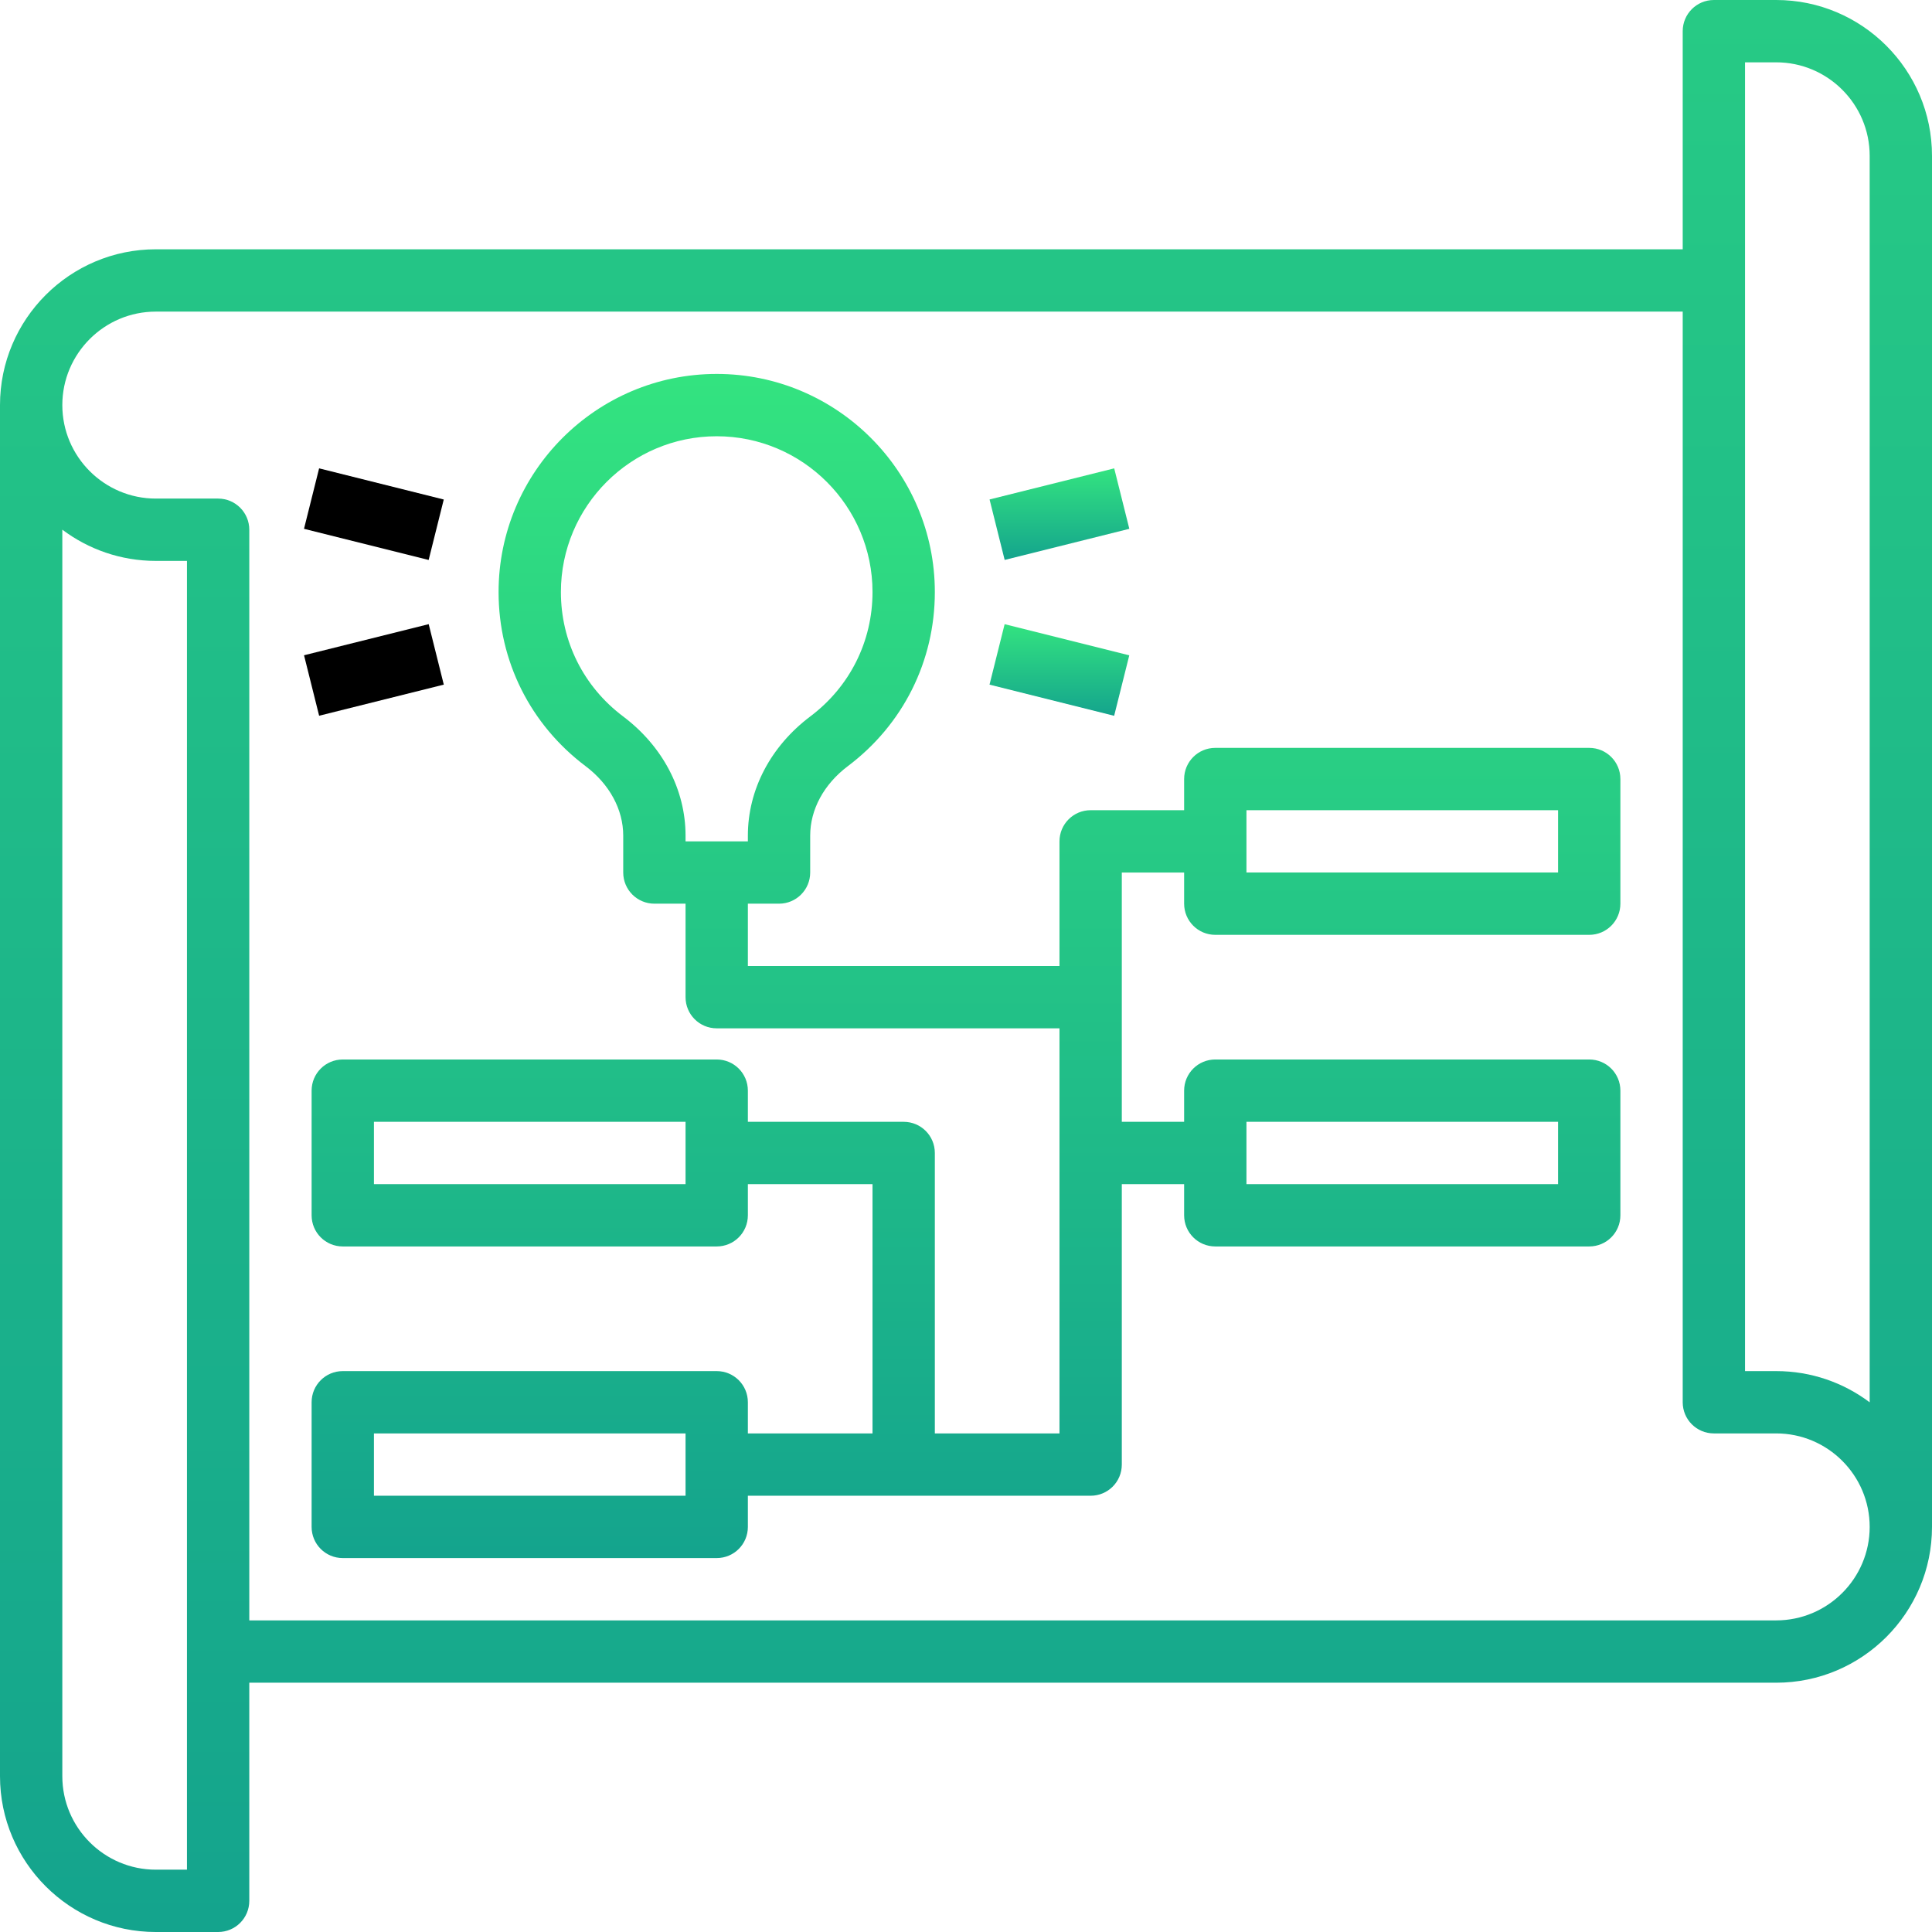 <svg height="496pt" viewBox="0 0 496 496" width="496pt" xmlns="http://www.w3.org/2000/svg">
	<defs>
		<linearGradient id="gradient" x1="0%" y1="0%" x2="0%" y2="100%">
			<stop offset="0%" style="stop-color:#33e380;stop-opacity:1" />
			<stop offset="100%" style="stop-color:#14a48d;stop-opacity:1" />
		</linearGradient>
    </defs>
	<path fill="url(#gradient)" d="m456 0h-16c-4.426 0-8 3.586-8 8v56h-392c-22.055 0-40 17.945-40 40v352c0 22.055 17.945 40 40 40h16c4.426 0 8-3.574 8-8v-56h392c22.055 0 40-17.945 40-40v-352c0-22.055-17.945-40-40-40zm-408 480h-8c-13.23 0-24-10.77-24-24v-320.016c6.688 5.023 15 8.016 24 8.016h8zm408-64h-392v-280c0-4.414-3.574-8-8-8h-16c-13.23 0-24-10.77-24-24s10.77-24 24-24h392v280c0 4.426 3.574 8 8 8h16c13.23 0 24 10.77 24 24s-10.77 24-24 24zm24-55.984c-6.688-5.031-15-8.016-24-8.016h-8v-336h8c13.23 0 24 10.77 24 24zm0 0"/>
	<path fill="url(#gradient)" d="m408 192h-96c-4.426 0-8 3.586-8 8v8h-24c-4.426 0-8 3.586-8 8v32h-80v-16h8c4.426 0 8-3.586 8-8v-9.473c0-6.711 3.52-13.207 9.672-17.84 14.184-10.68 22.328-26.969 22.328-44.688 0-30.879-25.129-56-56-56s-56 25.121-56 56c0 17.719 8.145 34.008 22.328 44.688 6.152 4.633 9.672 11.137 9.672 17.84v9.473c0 4.414 3.574 8 8 8h8v24c0 4.426 3.574 8 8 8h88v104h-32v-72c0-4.426-3.574-8-8-8h-40v-8c0-4.426-3.574-8-8-8h-96c-4.426 0-8 3.574-8 8v32c0 4.426 3.574 8 8 8h96c4.426 0 8-3.574 8-8v-8h32v64h-32v-8c0-4.426-3.574-8-8-8h-96c-4.426 0-8 3.574-8 8v32c0 4.426 3.574 8 8 8h96c4.426 0 8-3.574 8-8v-8h88c4.426 0 8-3.574 8-8v-72h16v8c0 4.426 3.574 8 8 8h96c4.426 0 8-3.574 8-8v-32c0-4.426-3.574-8-8-8h-96c-4.426 0-8 3.574-8 8v8h-16v-64h16v8c0 4.414 3.574 8 8 8h96c4.426 0 8-3.586 8-8v-32c0-4.414-3.574-8-8-8zm-248.047-8.09c-10.137-7.629-15.953-19.262-15.953-31.91 0-22.055 17.945-40 40-40s40 17.945 40 40c0 12.648-5.816 24.281-15.953 31.91-10.199 7.676-16.047 18.832-16.047 30.617v1.473h-16v-1.473c0-11.785-5.848-22.941-16.047-30.617zm16.047 120.09h-80v-16h80zm0 80h-80v-16h80zm144-96h80v16h-80zm80-64h-80v-16h80zm0 0"/>
	<path fill="url(#gradient)" d="m254.051 128.227 32-7.988 3.879 15.523-32.004 7.988zm0 0"/>
	<path fill="url(#gradient)" d="m254.039 175.766 3.879-15.523 32 8-3.883 15.523zm0 0"/><path d="m78.047 135.762 3.879-15.523 32 8-3.879 15.52zm0 0"/><path d="m78.055 168.227 32.004-7.988 3.875 15.523-32.004 7.988zm0 0"/>
</svg>
